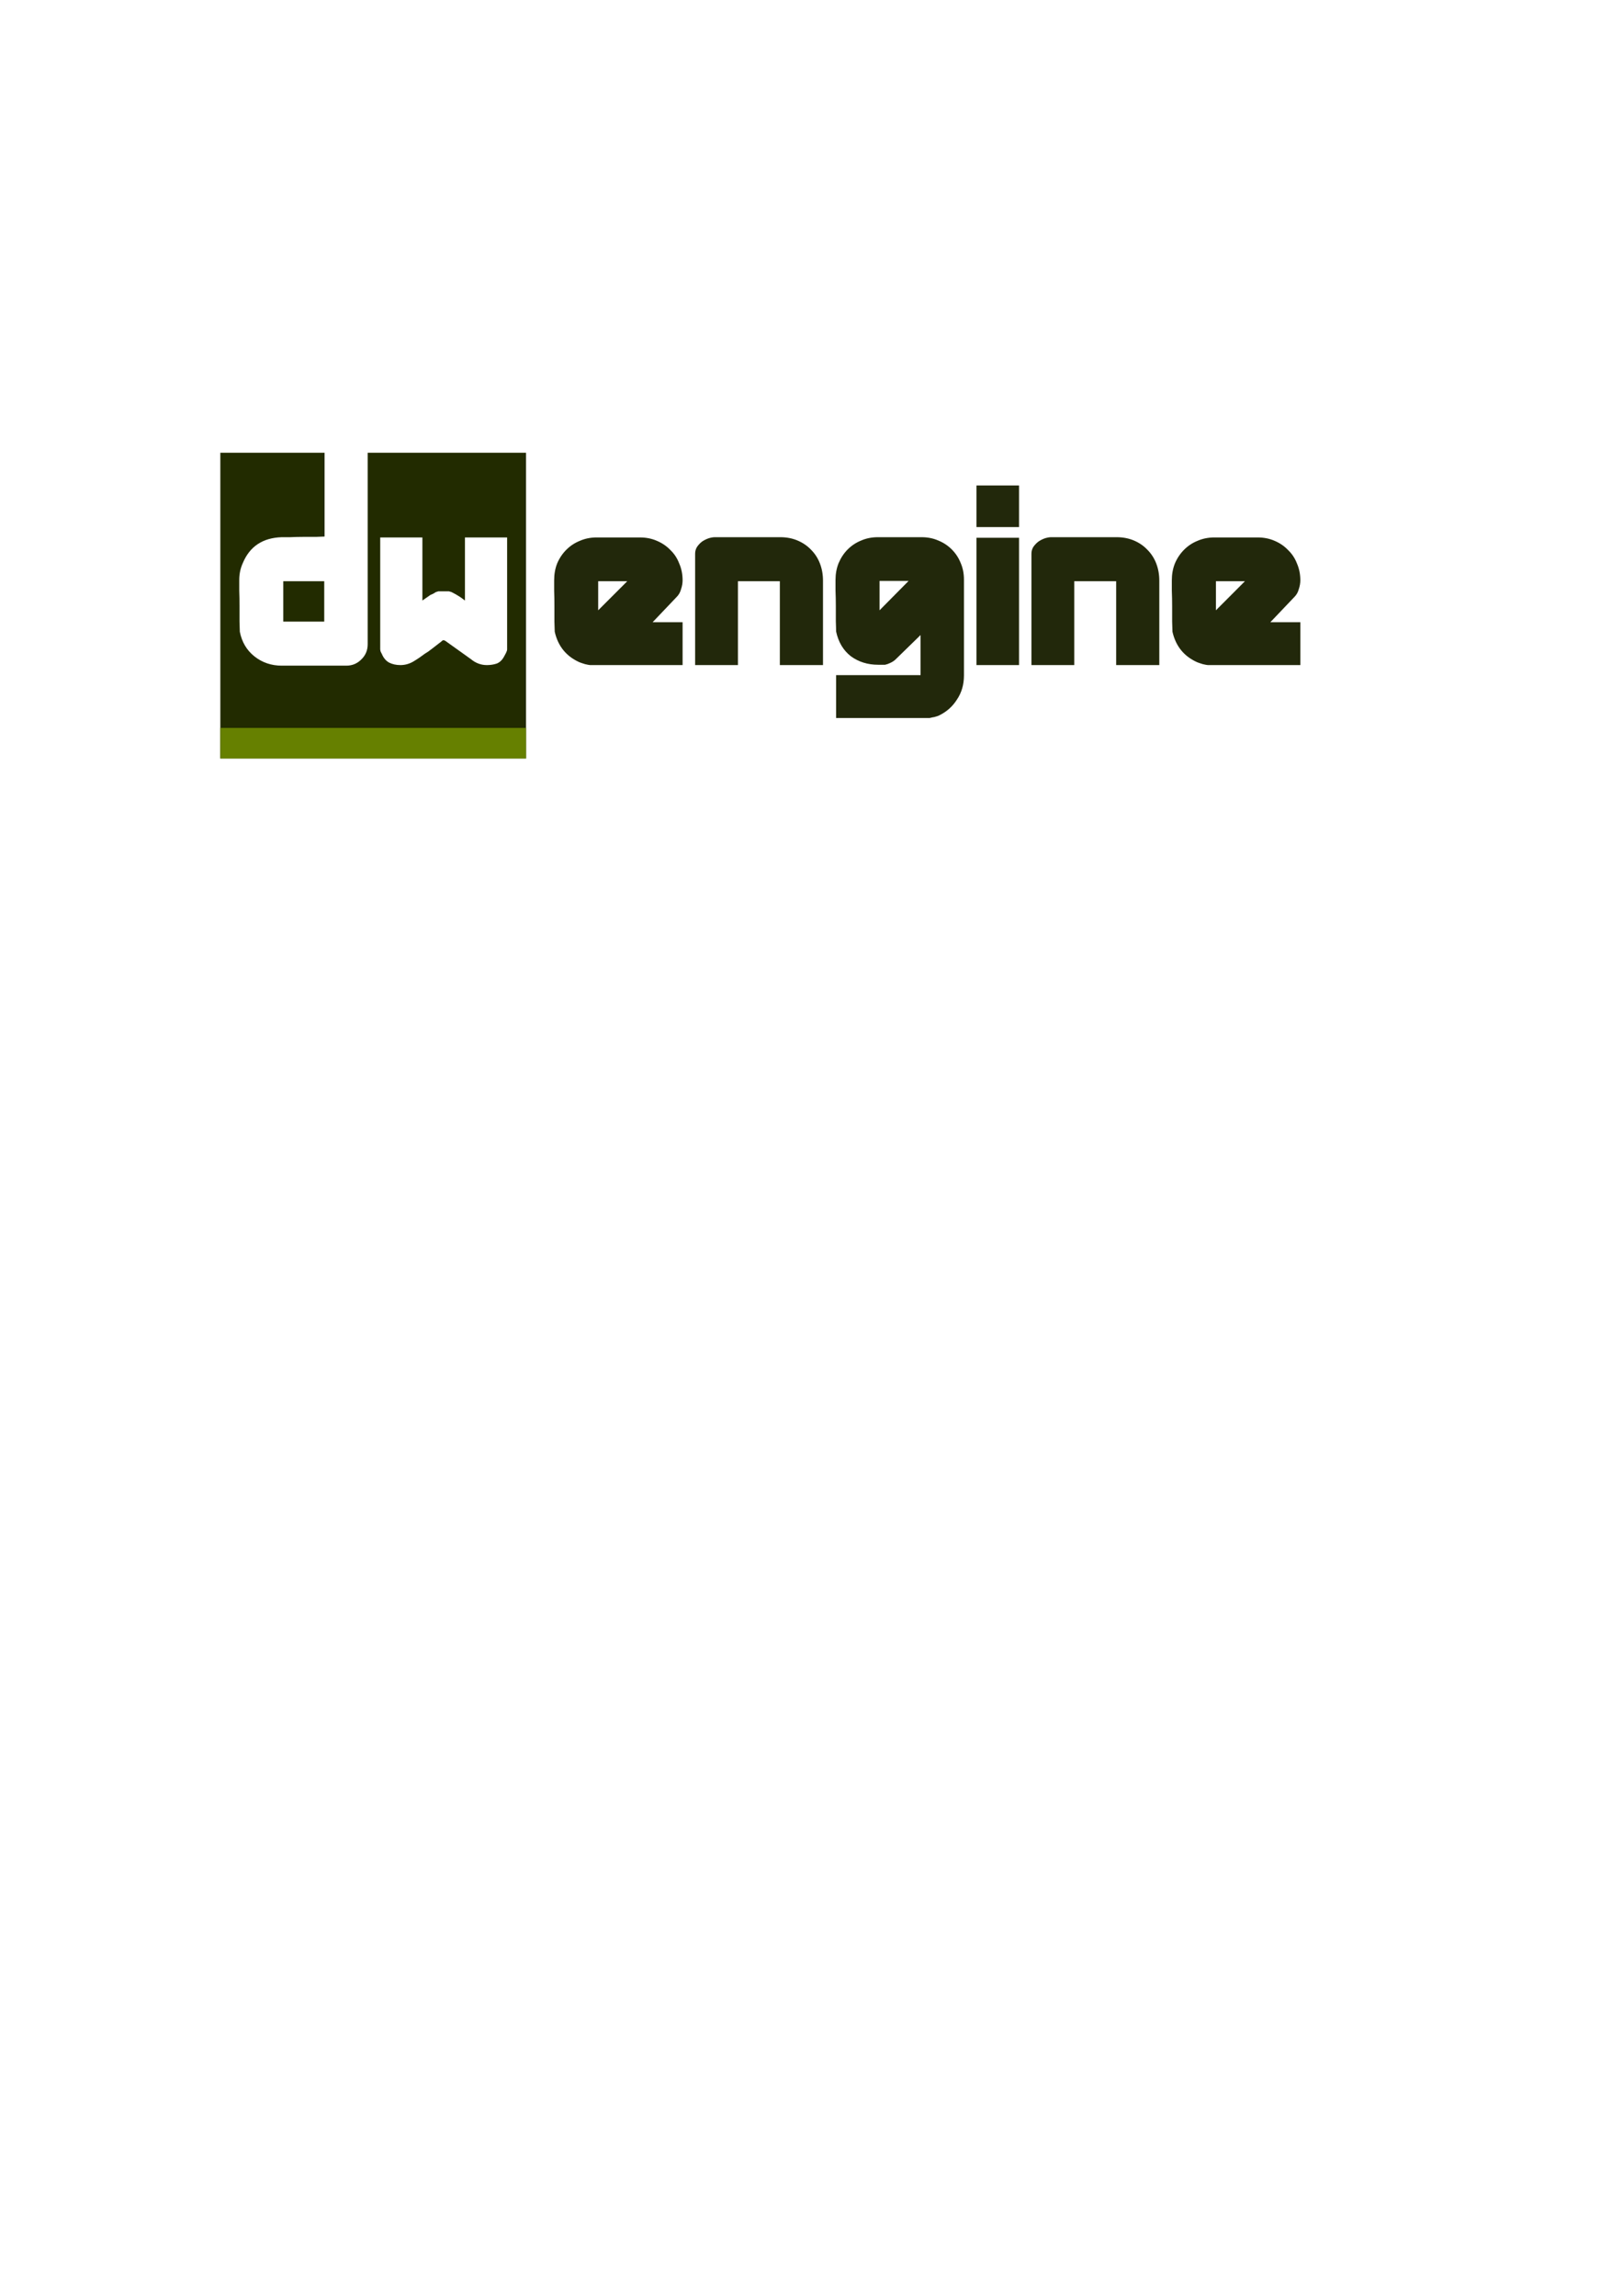<?xml version="1.0" encoding="UTF-8" standalone="no"?>
<!-- Created with Inkscape (http://www.inkscape.org/) -->

<svg
   xmlns:dc="http://purl.org/dc/elements/1.1/"
   xmlns:cc="http://creativecommons.org/ns#"
   xmlns:rdf="http://www.w3.org/1999/02/22-rdf-syntax-ns#"
   xmlns:svg="http://www.w3.org/2000/svg"
   xmlns="http://www.w3.org/2000/svg"
   xmlns:sodipodi="http://sodipodi.sourceforge.net/DTD/sodipodi-0.dtd"
   xmlns:inkscape="http://www.inkscape.org/namespaces/inkscape"
   width="210mm"
   height="297mm"
   id="svg2"
   version="1.1"
   inkscape:version="0.48.4 r9939"
   sodipodi:docname="newicon-wide.svg"
   inkscape:export-filename="/home/lucas/Build/dw/assets-src/newicon-wide.png"
   inkscape:export-xdpi="90"
   inkscape:export-ydpi="90">
  <defs
     id="defs4" />
  <sodipodi:namedview
     id="base"
     pagecolor="#ffffff"
     bordercolor="#666666"
     borderopacity="1.0"
     inkscape:pageopacity="0.0"
     inkscape:pageshadow="2"
     inkscape:zoom="1"
     inkscape:cx="196.89351"
     inkscape:cy="788.69001"
     inkscape:document-units="px"
     inkscape:current-layer="g3027"
     showgrid="false"
     inkscape:snap-bbox="true"
     inkscape:bbox-nodes="true"
     inkscape:snap-bbox-edge-midpoints="true"
     inkscape:window-width="1366"
     inkscape:window-height="713"
     inkscape:window-x="0"
     inkscape:window-y="31"
     inkscape:window-maximized="1"
     showguides="true"
     inkscape:guide-bbox="true" />
  <g
     inkscape:label="Camada 1"
     inkscape:groupmode="layer"
     id="layer1">
    <g
       id="g3027">
      <path
         style="fill:#222b00;fill-opacity:1;stroke:none"
         d="M 107.75 221.375 L 107.75 370.875 L 257.25 370.875 L 257.25 221.375 L 179.812 221.375 L 179.812 315 C 179.812 317.992 178.75 320.474 176.656 322.469 C 174.662 324.463 172.236 325.469 169.344 325.469 L 137.781 325.469 C 132.695 325.469 128.258 323.96 124.469 320.969 C 120.679 317.977 118.278 313.961 117.281 308.875 C 117.281 307.978 117.225 306.331 117.125 303.938 L 117.125 296.438 C 117.125 293.745 117.1 291.206 117 288.812 L 117 283.875 L 117 283.594 C 117 280.602 117.585 277.812 118.781 275.219 C 122.172 267.141 128.507 262.955 137.781 262.656 C 138.579 262.656 139.974 262.656 141.969 262.656 C 143.963 262.557 146.056 262.5 148.25 262.5 C 150.444 262.5 152.537 262.5 154.531 262.5 C 156.526 262.4 157.921 262.344 158.719 262.344 L 158.719 221.375 L 107.75 221.375 z M 185.938 262.781 L 206.562 262.781 L 206.562 293.625 C 206.862 293.426 207.534 292.948 208.531 292.25 C 209.528 291.552 210.17 291.106 210.469 290.906 C 210.668 290.807 211.114 290.612 211.812 290.312 C 212.511 289.914 213.013 289.606 213.312 289.406 C 213.512 289.406 213.707 289.381 213.906 289.281 C 214.106 289.182 214.244 289.125 214.344 289.125 L 219.594 289.125 C 220.092 289.324 220.426 289.406 220.625 289.406 C 222.021 290.104 223.14 290.72 223.938 291.219 C 224.835 291.717 225.979 292.528 227.375 293.625 L 227.375 262.781 L 248 262.781 L 248 317.531 C 248 317.93 247.805 318.546 247.406 319.344 C 247.007 320.042 246.731 320.57 246.531 320.969 C 245.634 322.664 244.433 323.839 242.938 324.438 C 241.442 324.936 239.82 325.188 238.125 325.188 C 235.233 325.188 232.669 324.238 230.375 322.344 L 217.781 313.344 C 217.382 313.144 217.162 313.063 217.062 313.062 L 216.906 313.062 L 216.75 313.062 C 216.65 313.063 216.512 313.119 216.312 313.219 C 216.213 313.318 216.043 313.457 215.844 313.656 C 215.744 313.756 215.298 314.089 214.5 314.688 C 213.702 315.286 212.866 315.958 211.969 316.656 C 211.071 317.354 210.204 317.995 209.406 318.594 C 208.608 319.092 208.08 319.426 207.781 319.625 C 206.086 320.921 204.244 322.178 202.25 323.375 C 200.256 324.572 198.106 325.188 195.812 325.188 C 193.718 325.188 191.877 324.767 190.281 323.969 C 188.686 323.071 187.485 321.619 186.688 319.625 C 186.488 319.326 186.293 318.936 186.094 318.438 C 185.994 317.939 185.938 317.631 185.938 317.531 L 185.938 262.781 z M 138.531 284.188 L 138.531 303.938 L 158.562 303.938 L 158.562 284.188 L 138.531 284.188 z "
         id="rect3025" />
      <rect
         style="fill:#668000;fill-opacity:1;stroke:none"
         id="rect3036"
         width="149.5"
         height="14.95"
         x="107.75"
         y="355.912"
         inkscape:export-filename="/home/lucas/Build/dw/assets-src/newicon.png"
         inkscape:export-xdpi="77.056854"
         inkscape:export-ydpi="77.056854" />
      <path
         sodipodi:type="inkscape:offset"
         inkscape:radius="0"
         inkscape:original="M 477.53125 237.375 L 477.53125 257.71875 L 498.34375 257.71875 L 498.34375 237.375 L 477.53125 237.375 z M 349.65625 262.65625 C 348.65903 262.65631 347.57164 262.85118 346.375 263.25 C 345.27806 263.64895 344.21595 264.17701 343.21875 264.875 C 342.32125 265.57311 341.54179 266.44035 340.84375 267.4375 C 340.24542 268.43477 339.9375 269.52215 339.9375 270.71875 L 339.9375 325.1875 L 360.875 325.1875 L 360.875 284.1875 L 381.375 284.1875 L 381.375 325.1875 L 402.46875 325.1875 L 402.46875 283.875 C 402.46868 280.88341 401.9659 278.0928 400.96875 275.5 C 399.97148 272.9073 398.51964 270.67601 396.625 268.78125 C 394.82996 266.88661 392.62394 265.37824 390.03125 264.28125 C 387.43845 263.18438 384.62256 262.65631 381.53125 262.65625 L 349.65625 262.65625 z M 429.375 262.65625 C 426.38334 262.65631 423.64926 263.18438 421.15625 264.28125 C 418.66321 265.27852 416.45719 266.73036 414.5625 268.625 C 412.66779 270.51976 411.19068 272.7823 410.09375 275.375 C 409.09654 277.86808 408.59375 280.60216 408.59375 283.59375 L 408.59375 283.75 L 408.59375 288.6875 C 408.69347 291.08084 408.75 293.62006 408.75 296.3125 L 408.75 303.78125 C 408.84972 306.17458 408.875 307.82128 408.875 308.71875 C 409.97193 313.90426 412.37281 317.95184 416.0625 320.84375 C 419.85189 323.63594 424.34573 325.03125 429.53125 325.03125 L 432.8125 325.03125 C 433.70996 324.83181 434.5772 324.52389 435.375 324.125 C 436.27246 323.72612 437.05192 323.22333 437.75 322.625 L 450.1875 310.5 L 450.1875 330.09375 L 408.875 330.09375 L 408.875 351.0625 L 454.65625 351.0625 C 454.75592 351.06247 455.20218 350.94942 456 350.75 C 456.79772 350.65025 457.41356 350.51192 457.8125 350.3125 C 458.01189 350.31248 458.20676 350.25595 458.40625 350.15625 C 458.60564 350.0565 458.74398 349.99998 458.84375 350 C 462.73282 348.205 465.77482 345.55272 467.96875 342.0625 C 470.26227 338.67197 471.40618 334.73744 471.40625 330.25 L 471.40625 283.4375 C 471.40618 280.44591 470.87812 277.71183 469.78125 275.21875 C 468.78398 272.72577 467.33214 270.51976 465.4375 268.625 C 463.54274 266.73036 461.33672 265.27852 458.84375 264.28125 C 456.35067 263.18438 453.61659 262.65631 450.625 262.65625 L 429.375 262.65625 z M 514.125 262.65625 C 513.12778 262.65631 512.04039 262.85118 510.84375 263.25 C 509.74681 263.64895 508.71595 264.17701 507.71875 264.875 C 506.82125 265.57311 506.01054 266.44035 505.3125 267.4375 C 504.71417 268.43477 504.40625 269.52215 504.40625 270.71875 L 504.40625 325.1875 L 525.34375 325.1875 L 525.34375 284.1875 L 545.84375 284.1875 L 545.84375 325.1875 L 566.9375 325.1875 L 566.9375 283.875 C 566.93743 280.88341 566.43465 278.0928 565.4375 275.5 C 564.44023 272.9073 562.98839 270.67601 561.09375 268.78125 C 559.29871 266.88661 557.12394 265.37824 554.53125 264.28125 C 551.93845 263.18438 549.09131 262.65631 546 262.65625 L 514.125 262.65625 z M 291.78125 262.78125 C 288.78959 262.78131 286.05551 263.34063 283.5625 264.4375 C 281.06946 265.43477 278.86344 266.88661 276.96875 268.78125 C 275.07404 270.67601 273.56568 272.9073 272.46875 275.5 C 271.47154 277.99308 271 280.75841 271 283.75 L 271 283.875 L 271 288.8125 C 271.09972 291.20584 271.125 293.74506 271.125 296.4375 L 271.125 303.9375 C 271.22472 306.33083 271.28125 307.97753 271.28125 308.875 C 272.87678 315.95521 276.92437 320.92059 283.40625 323.8125 C 283.90484 324.01194 284.79736 324.31987 286.09375 324.71875 C 287.39011 325.01791 288.2261 325.1875 288.625 325.1875 L 333.8125 325.1875 L 333.8125 304.21875 L 319.15625 304.21875 L 330.96875 291.8125 C 331.9659 290.81532 332.66355 289.55835 333.0625 288.0625 C 333.56104 286.56672 333.81243 285.14614 333.8125 283.75 C 333.81243 280.75841 333.25312 277.99308 332.15625 275.5 C 331.15898 272.9073 329.73839 270.73254 327.84375 268.9375 C 326.04871 267.04286 323.84269 265.53449 321.25 264.4375 C 318.75692 263.34063 316.02284 262.78131 313.03125 262.78125 L 291.78125 262.78125 z M 593.875 262.78125 C 590.88334 262.78131 588.11801 263.34063 585.625 264.4375 C 583.13196 265.43477 580.95719 266.88661 579.0625 268.78125 C 577.16779 270.67601 575.65943 272.9073 574.5625 275.5 C 573.56529 277.99308 573.0625 280.75841 573.0625 283.75 L 573.0625 283.875 L 573.0625 288.8125 C 573.16222 291.20584 573.21875 293.74506 573.21875 296.4375 L 573.21875 303.9375 C 573.31847 306.33083 573.375 307.97753 573.375 308.875 C 574.97053 315.95521 579.01812 320.92059 585.5 323.8125 C 585.99859 324.01194 586.89111 324.31987 588.1875 324.71875 C 589.48386 325.01791 590.31985 325.1875 590.71875 325.1875 L 635.90625 325.1875 L 635.90625 304.21875 L 621.25 304.21875 L 633.0625 291.8125 C 634.05965 290.81532 634.7573 289.55835 635.15625 288.0625 C 635.65479 286.56672 635.90618 285.14614 635.90625 283.75 C 635.90618 280.75841 635.34687 277.99308 634.25 275.5 C 633.25273 272.9073 631.80089 270.73254 629.90625 268.9375 C 628.11121 267.04286 625.93644 265.53449 623.34375 264.4375 C 620.85067 263.34063 618.08534 262.78131 615.09375 262.78125 L 593.875 262.78125 z M 477.53125 262.9375 L 477.53125 325.1875 L 498.34375 325.1875 L 498.34375 262.9375 L 477.53125 262.9375 z M 430.125 284.03125 L 444.34375 284.03125 L 430.125 298.40625 L 430.125 284.03125 z M 292.53125 284.1875 L 306.75 284.1875 L 292.53125 298.40625 L 292.53125 284.1875 z M 594.625 284.1875 L 608.8125 284.1875 L 594.625 298.40625 L 594.625 284.1875 z "
         style="font-size:149.582px;font-style:normal;font-variant:normal;font-weight:normal;font-stretch:normal;line-height:125%;letter-spacing:0px;word-spacing:0px;fill:#22280b;fill-opacity:1;stroke:none;font-family:Bandwidth Bandless BRK;-inkscape-font-specification:Bandwidth Bandless BRK"
         id="path3083"
         d="m 477.531,237.375 0,20.344 20.812,0 0,-20.344 -20.812,0 z m -127.875,25.281 c -0.997,6e-5 -2.085,0.195 -3.281,0.594 -1.097,0.399 -2.159,0.927 -3.156,1.625 -0.897,0.698 -1.677,1.565 -2.375,2.562 -0.598,0.997 -0.906,2.085 -0.906,3.281 l 0,54.469 20.938,0 0,-41 20.5,0 0,41 21.094,0 0,-41.312 c -7e-5,-2.992 -0.503,-5.782 -1.5,-8.375 -0.997,-2.593 -2.449,-4.824 -4.344,-6.719 -1.795,-1.895 -4.001,-3.403 -6.594,-4.5 -2.593,-1.097 -5.409,-1.625 -8.5,-1.625 l -31.875,0 z m 79.719,0 c -2.992,6e-5 -5.726,0.528 -8.219,1.625 -2.493,0.997 -4.699,2.449 -6.594,4.344 -1.895,1.895 -3.372,4.157 -4.469,6.75 -0.997,2.493 -1.5,5.227 -1.5,8.219 l 0,0.156 0,4.938 c 0.1,2.393 0.156,4.933 0.156,7.625 l 0,7.469 c 0.1,2.393 0.125,4.04 0.125,4.938 1.097,5.186 3.498,9.233 7.188,12.125 3.789,2.792 8.283,4.188 13.469,4.188 l 3.281,0 c 0.897,-0.199 1.765,-0.507 2.562,-0.906 0.897,-0.399 1.677,-0.902 2.375,-1.5 l 12.438,-12.125 0,19.594 -41.312,0 0,20.969 45.781,0 c 0.1,-3e-5 0.546,-0.113 1.344,-0.312 0.798,-0.1 1.414,-0.238 1.812,-0.438 0.199,-2e-5 0.394,-0.057 0.594,-0.156 0.199,-0.1 0.338,-0.156 0.438,-0.156 3.889,-1.795 6.931,-4.447 9.125,-7.938 2.294,-3.391 3.437,-7.325 3.438,-11.812 l 0,-46.812 c -7e-5,-2.992 -0.528,-5.726 -1.625,-8.219 -0.997,-2.493 -2.449,-4.699 -4.344,-6.594 -1.895,-1.895 -4.101,-3.346 -6.594,-4.344 -2.493,-1.097 -5.227,-1.625 -8.219,-1.625 l -21.25,0 z m 84.75,0 c -0.997,6e-5 -2.085,0.195 -3.281,0.594 -1.097,0.399 -2.128,0.927 -3.125,1.625 -0.897,0.698 -1.708,1.565 -2.406,2.562 -0.598,0.997 -0.906,2.085 -0.906,3.281 l 0,54.469 20.938,0 0,-41 20.5,0 0,41 21.094,0 0,-41.312 c -7e-5,-2.992 -0.503,-5.782 -1.5,-8.375 -0.997,-2.593 -2.449,-4.824 -4.344,-6.719 -1.795,-1.895 -3.97,-3.403 -6.562,-4.5 -2.593,-1.097 -5.44,-1.625 -8.531,-1.625 l -31.875,0 z m -222.344,0.125 c -2.992,6e-5 -5.726,0.559 -8.219,1.656 -2.493,0.997 -4.699,2.449 -6.594,4.344 -1.895,1.895 -3.403,4.126 -4.5,6.719 C 271.472,277.993 271,280.758 271,283.75 l 0,0.125 0,4.938 c 0.1,2.393 0.125,4.933 0.125,7.625 l 0,7.5 c 0.1,2.393 0.156,4.04 0.156,4.938 1.596,7.08 5.643,12.046 12.125,14.938 0.499,0.199 1.391,0.507 2.688,0.906 1.296,0.299 2.132,0.469 2.531,0.469 l 45.188,0 0,-20.969 -14.656,0 11.812,-12.406 c 0.997,-0.997 1.695,-2.254 2.094,-3.75 0.499,-1.496 0.75,-2.916 0.75,-4.312 -7e-5,-2.992 -0.559,-5.757 -1.656,-8.25 -0.997,-2.593 -2.418,-4.767 -4.312,-6.562 -1.795,-1.895 -4.001,-3.403 -6.594,-4.5 -2.493,-1.097 -5.227,-1.656 -8.219,-1.656 l -21.25,0 z m 302.094,0 c -2.992,6e-5 -5.757,0.559 -8.25,1.656 -2.493,0.997 -4.668,2.449 -6.562,4.344 -1.895,1.895 -3.403,4.126 -4.5,6.719 -0.997,2.493 -1.5,5.258 -1.5,8.25 l 0,0.125 0,4.938 c 0.1,2.393 0.156,4.933 0.156,7.625 l 0,7.5 c 0.1,2.393 0.156,4.04 0.156,4.938 1.596,7.08 5.643,12.046 12.125,14.938 0.499,0.199 1.391,0.507 2.688,0.906 1.296,0.299 2.132,0.469 2.531,0.469 l 45.188,0 0,-20.969 -14.656,0 11.812,-12.406 c 0.997,-0.997 1.695,-2.254 2.094,-3.75 0.499,-1.496 0.75,-2.916 0.75,-4.312 -7e-5,-2.992 -0.559,-5.757 -1.656,-8.25 -0.997,-2.593 -2.449,-4.767 -4.344,-6.562 -1.795,-1.895 -3.97,-3.403 -6.562,-4.5 -2.493,-1.097 -5.258,-1.656 -8.25,-1.656 l -21.219,0 z m -116.344,0.156 0,62.25 20.812,0 0,-62.25 -20.812,0 z m -47.406,21.094 14.219,0 -14.219,14.375 0,-14.375 z m -137.594,0.156 14.219,0 -14.219,14.219 0,-14.219 z m 302.094,0 14.188,0 -14.188,14.219 0,-14.219 z" />
    </g>
  </g>
</svg>
